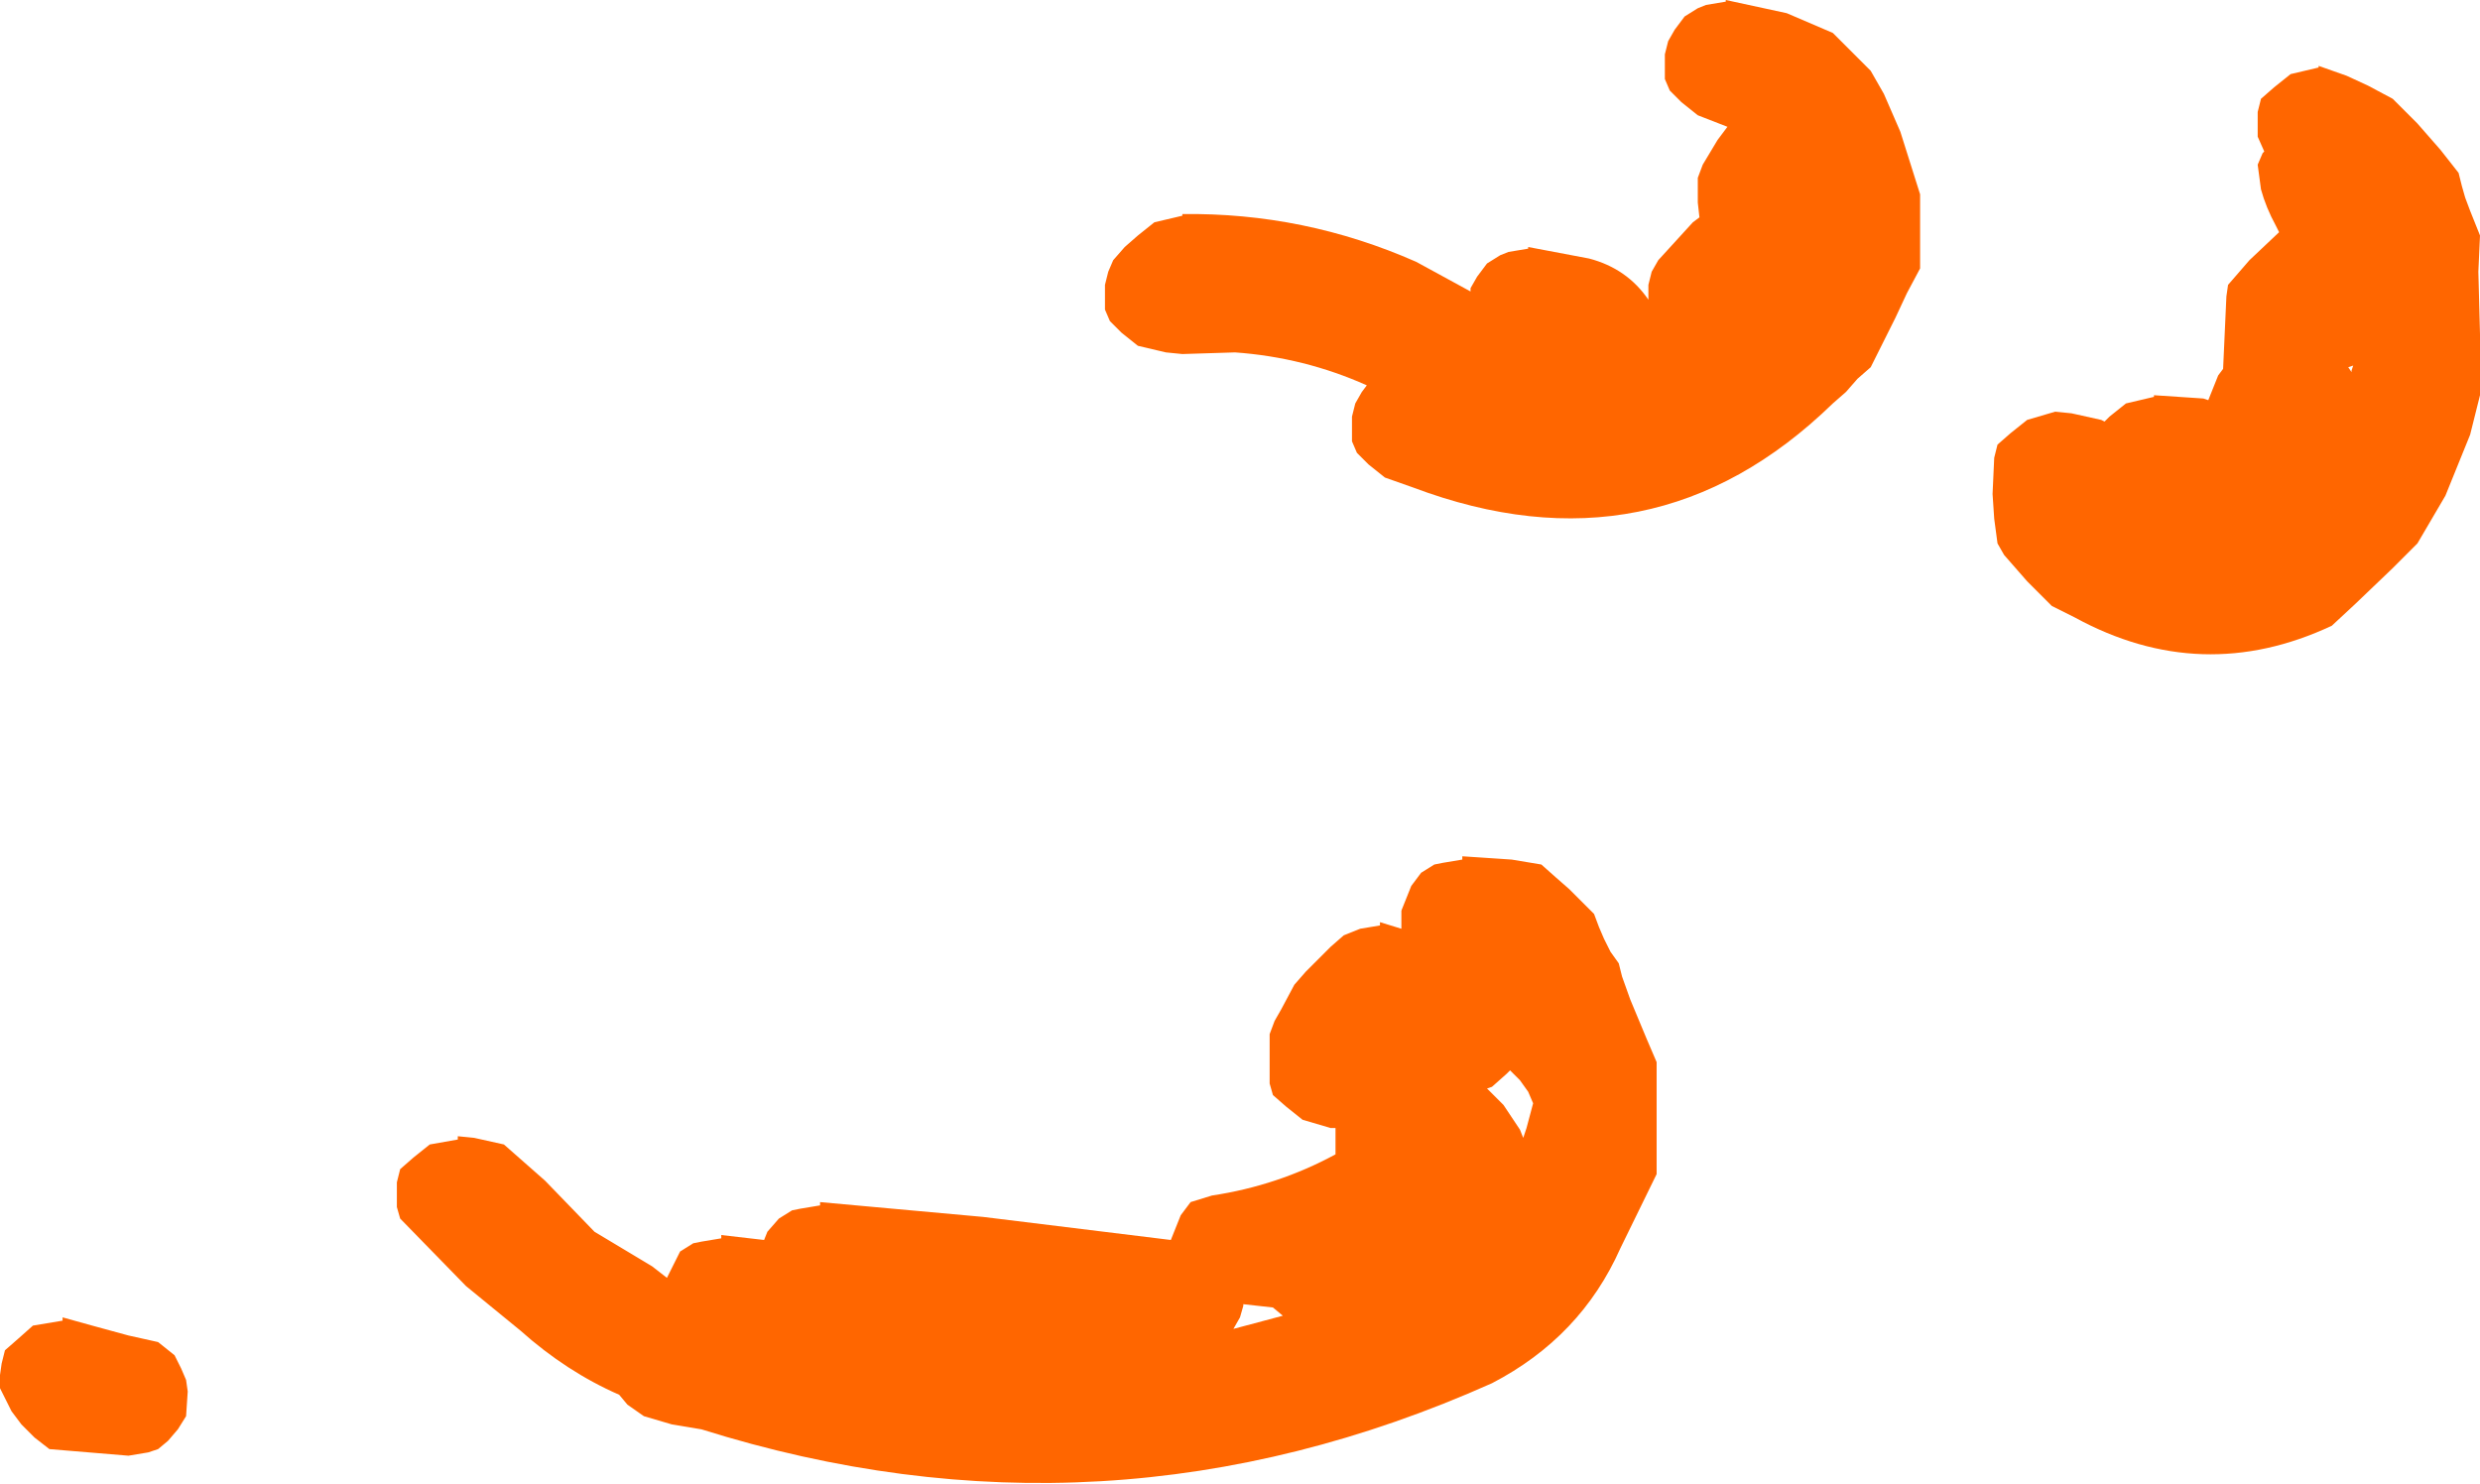 <?xml version="1.0" encoding="UTF-8" standalone="no"?>
<svg xmlns:ffdec="https://www.free-decompiler.com/flash" xmlns:xlink="http://www.w3.org/1999/xlink" ffdec:objectType="shape" height="45.05px" width="75.3px" xmlns="http://www.w3.org/2000/svg">
  <g transform="matrix(1.0, 0.0, 0.0, 1.0, -102.75, -40.7)">
    <path d="M171.3 44.45 L171.3 44.1 171.4 43.7 171.8 43.35 172.3 42.95 173.15 42.75 173.15 42.7 174.0 43.0 174.65 43.3 175.4 43.7 176.15 44.45 176.85 45.25 177.4 45.95 177.5 46.35 177.6 46.7 177.75 47.1 178.05 47.85 178.0 48.95 178.05 50.85 178.05 52.7 177.75 53.9 177.0 55.75 176.15 57.2 175.4 57.95 174.25 59.05 173.55 59.7 Q169.6 61.55 165.75 59.45 L165.05 59.1 164.65 58.7 164.3 58.35 163.6 57.55 163.4 57.2 163.3 56.45 163.25 55.7 163.3 54.6 163.4 54.2 163.8 53.85 164.3 53.45 165.15 53.2 165.65 53.25 166.55 53.45 166.65 53.5 166.8 53.35 167.3 52.95 168.15 52.75 168.15 52.7 169.65 52.8 169.8 52.85 170.1 52.1 170.25 51.9 170.35 49.7 170.4 49.35 171.05 48.6 171.95 47.75 171.85 47.55 Q171.55 47.0 171.4 46.45 L171.3 45.7 171.45 45.35 171.5 45.3 171.3 44.85 171.3 44.45 M174.05 51.85 L174.15 52.0 174.15 51.95 174.2 51.8 174.05 51.85 M137.8 47.45 L138.65 47.25 138.65 47.2 Q142.35 47.15 145.75 48.65 L147.4 49.55 147.4 49.45 147.6 49.1 147.9 48.7 148.3 48.45 148.55 48.35 149.15 48.25 149.15 48.2 151.0 48.55 Q152.15 48.85 152.8 49.8 L152.8 49.7 152.8 49.35 152.9 48.95 153.1 48.6 154.15 47.45 154.35 47.3 154.3 46.85 154.3 46.1 154.45 45.7 154.9 44.95 155.2 44.55 154.3 44.2 153.8 43.8 153.45 43.45 153.3 43.1 153.3 42.7 153.3 42.35 153.4 41.95 153.6 41.6 153.9 41.2 154.3 40.95 154.55 40.85 155.15 40.75 155.15 40.7 157.0 41.1 158.4 41.7 158.8 42.1 159.15 42.45 159.55 42.85 159.95 43.55 160.45 44.7 161.05 46.6 161.05 46.95 161.05 47.35 161.05 47.7 161.05 48.1 161.05 48.85 160.65 49.6 160.3 50.35 159.75 51.45 159.55 51.85 159.15 52.2 158.8 52.6 158.4 52.95 Q152.95 58.25 145.65 55.5 L144.8 55.2 144.3 54.8 143.95 54.45 143.8 54.1 143.8 53.7 143.8 53.35 143.9 52.95 144.1 52.6 144.25 52.4 Q142.35 51.55 140.25 51.4 L138.65 51.45 138.15 51.4 137.3 51.2 136.8 50.8 136.45 50.45 136.3 50.1 136.3 49.7 136.3 49.35 136.4 48.95 136.55 48.6 136.9 48.2 137.3 47.85 137.8 47.45 M117.15 75.25 L118.05 75.45 119.3 76.55 120.8 78.1 122.55 79.15 123.0 79.5 123.4 78.7 123.8 78.45 124.05 78.4 124.65 78.3 124.65 78.2 125.95 78.35 126.05 78.1 126.4 77.7 126.8 77.45 127.05 77.4 127.65 77.3 127.65 77.2 132.6 77.65 138.3 78.35 138.6 77.6 138.9 77.2 139.55 77.0 Q141.55 76.7 143.3 75.75 L143.3 75.7 143.3 74.95 143.15 74.95 142.3 74.7 141.8 74.3 141.4 73.95 141.3 73.6 141.3 72.85 141.3 72.1 141.45 71.7 141.65 71.35 142.05 70.6 142.4 70.2 143.15 69.45 143.55 69.1 144.05 68.9 144.65 68.8 144.65 68.7 145.3 68.9 145.3 68.7 145.3 68.35 145.6 67.6 145.9 67.2 146.3 66.95 146.55 66.9 147.15 66.8 147.15 66.7 148.65 66.8 149.55 66.95 150.0 67.35 150.4 67.7 151.15 68.45 151.3 68.85 151.45 69.2 151.65 69.6 151.9 69.95 152.0 70.35 152.25 71.05 152.75 72.25 153.05 72.95 153.05 73.35 153.05 74.1 153.05 75.6 153.05 76.35 151.95 78.6 Q150.75 81.3 148.05 82.7 136.3 87.95 124.05 84.1 L123.15 83.95 122.3 83.7 121.8 83.35 121.55 83.05 Q119.95 82.35 118.55 81.1 L116.9 79.75 114.9 77.7 114.8 77.35 114.8 76.95 114.8 76.6 114.9 76.2 115.3 75.85 115.8 75.45 116.65 75.3 116.65 75.2 117.15 75.25 M104.65 80.7 L105.55 80.95 106.65 81.25 107.55 81.45 108.05 81.85 108.25 82.25 108.4 82.6 108.45 82.95 108.4 83.7 108.15 84.1 107.85 84.45 107.55 84.7 107.25 84.8 106.65 84.9 104.25 84.7 103.8 84.35 103.4 83.95 103.1 83.55 102.75 82.85 102.75 82.45 102.8 82.1 102.9 81.7 103.3 81.35 103.75 80.95 104.65 80.8 104.65 80.7 M154.35 51.4 L154.35 51.35 154.35 51.4 M148.0 73.85 L148.4 74.25 148.9 75.0 149.0 75.25 149.1 74.95 149.3 74.2 149.15 73.85 148.9 73.5 148.6 73.2 148.5 73.3 148.05 73.7 147.9 73.75 148.0 73.85 M140.5 80.35 L140.4 80.7 140.2 81.05 141.7 80.65 141.4 80.4 140.5 80.3 140.5 80.35" fill="#ff6600" fill-rule="evenodd" stroke="none"/>
  </g>
</svg>
